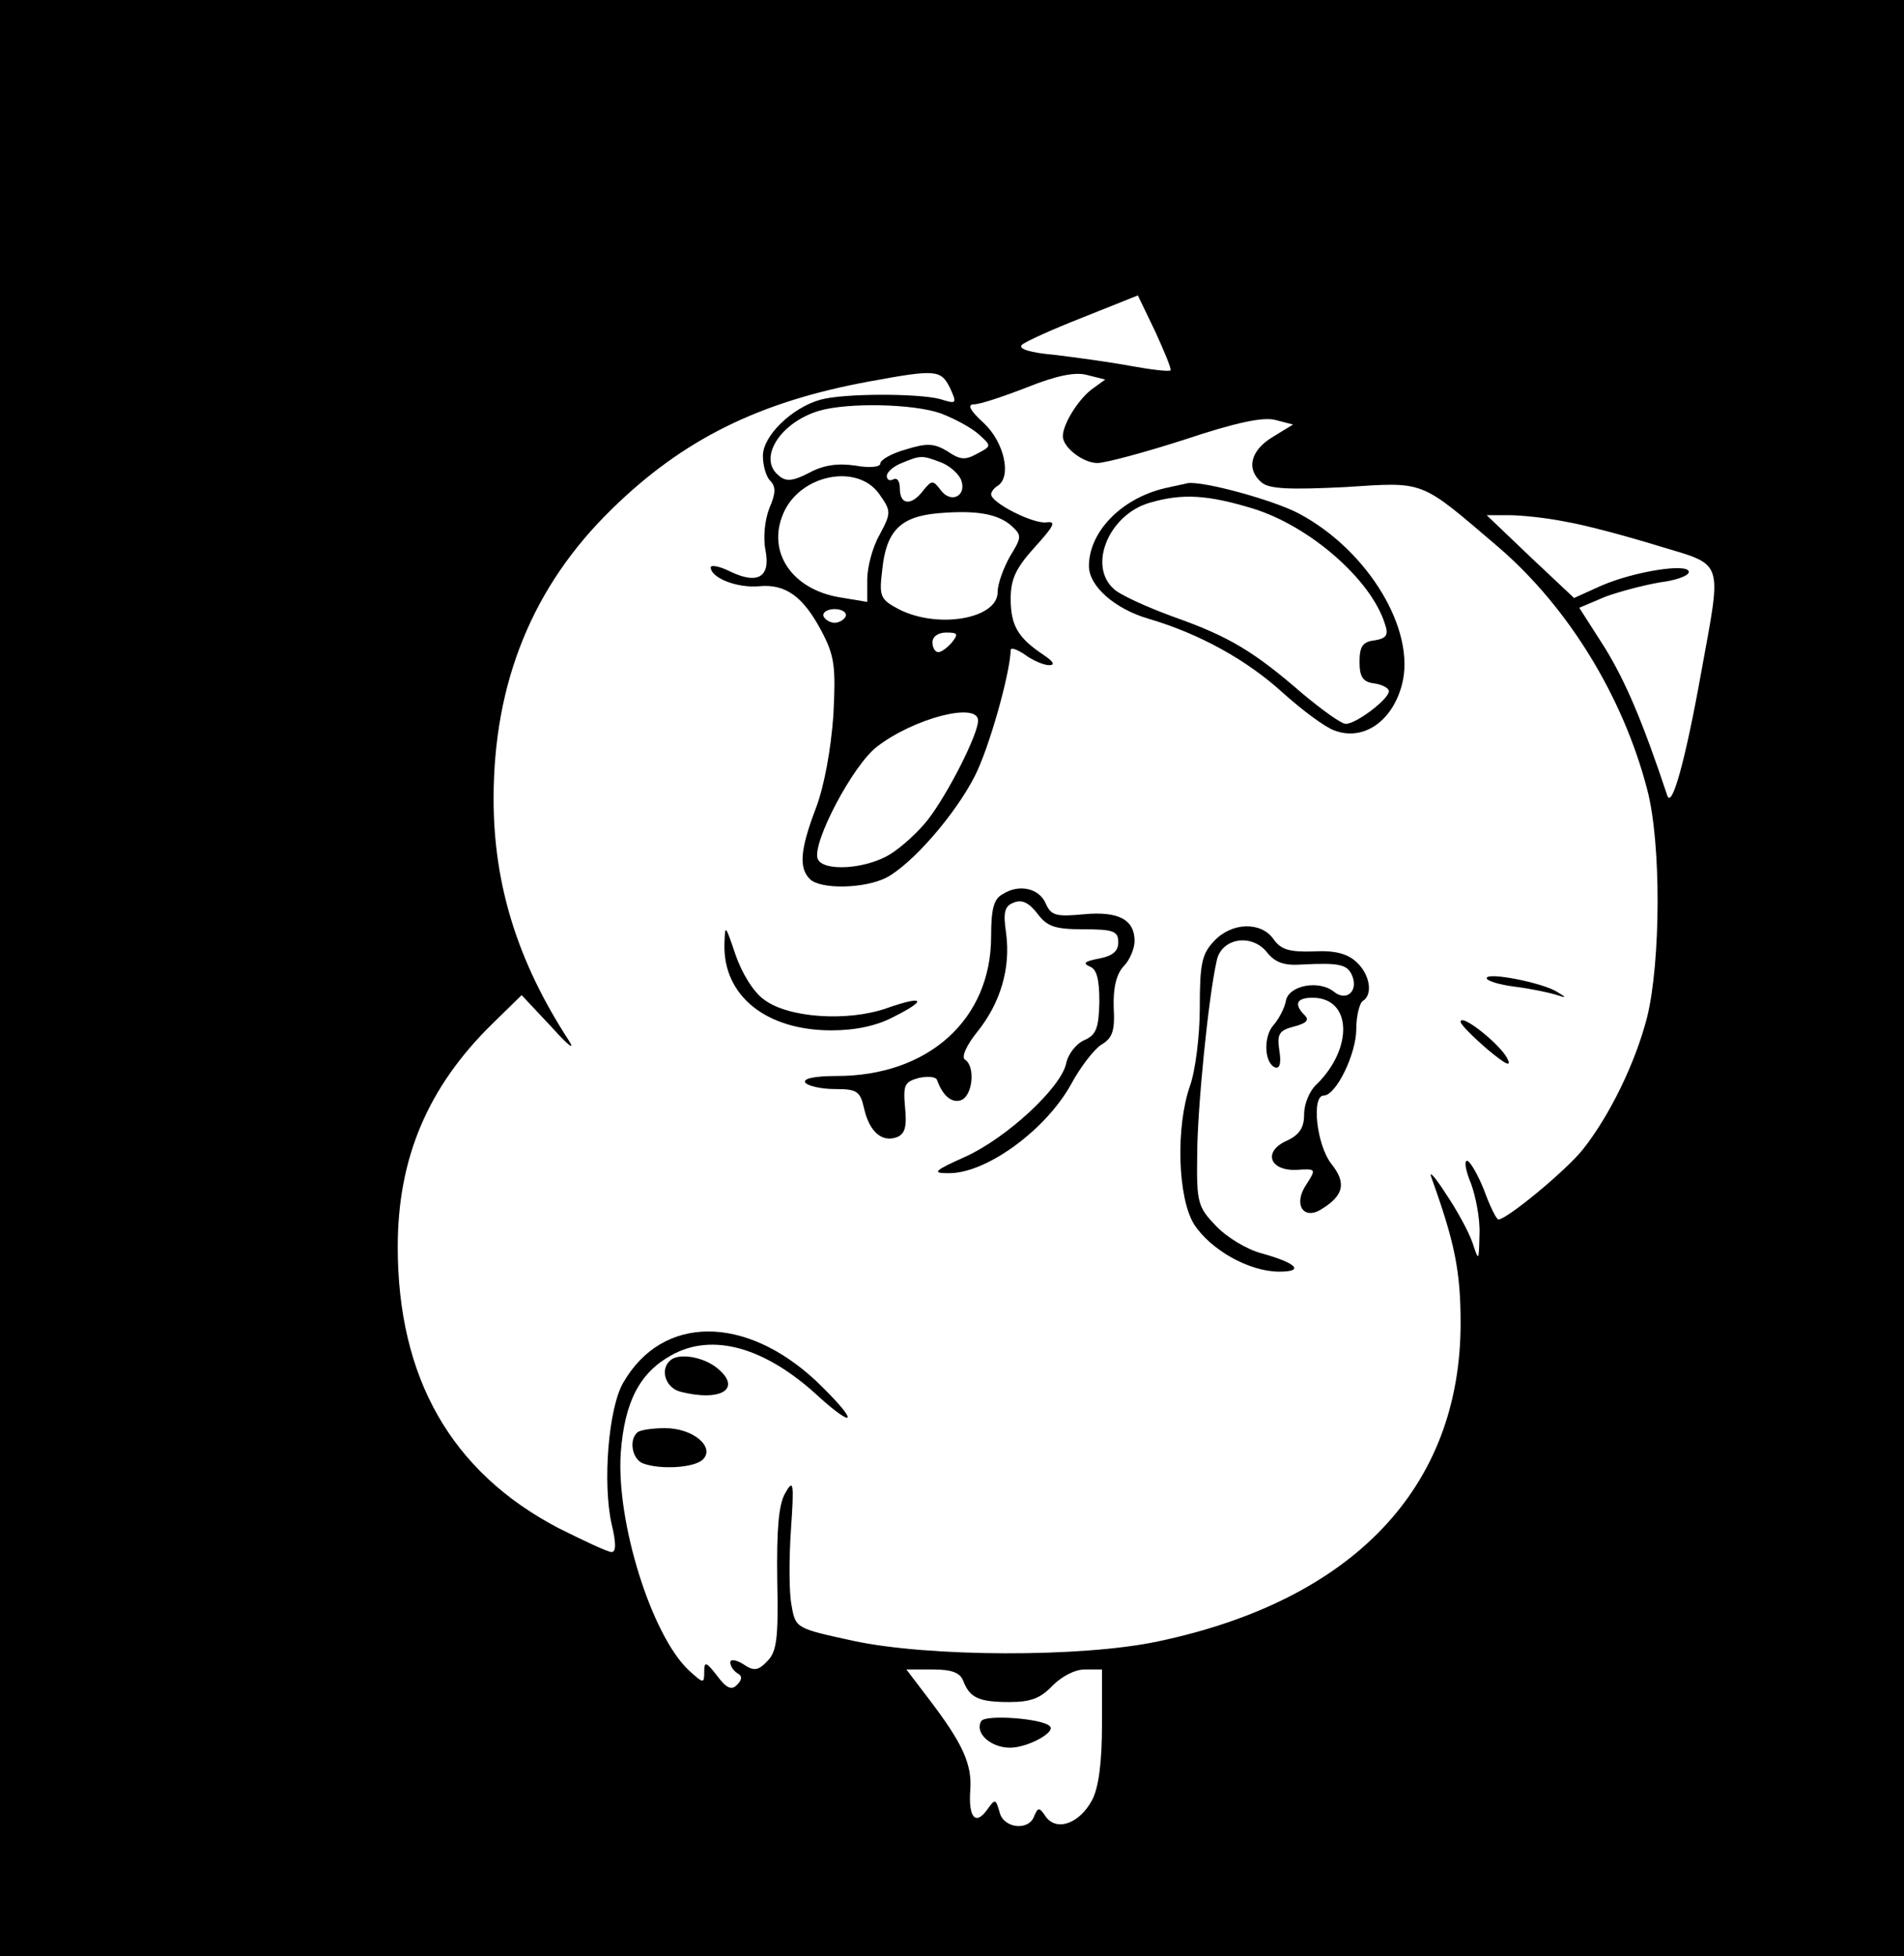<?xml version="1.0" standalone="no"?>
<!DOCTYPE svg PUBLIC "-//W3C//DTD SVG 20010904//EN"
 "http://www.w3.org/TR/2001/REC-SVG-20010904/DTD/svg10.dtd">
<svg version="1.0" xmlns="http://www.w3.org/2000/svg"
 width="292pt" height="300pt" viewBox="0 0 292 300"
 preserveAspectRatio="xMidYMid meet">

<g transform="translate(0,300) scale(0.1,-0.1)"
fill="#000000" stroke="none">
<path d="M0 1500 l0 -1500 1460 0 1460 0 0 1500 0 1500 -1460 0 -1460 0 0
-1500z m1795 932 c-2 -2 -29 1 -62 7 -32 6 -84 13 -117 17 -35 3 -55 9 -49 15
5 5 47 24 93 42 l85 34 27 -56 c14 -31 25 -57 23 -59z m-338 -27 c11 -24 10
-25 -15 -17 -34 9 -149 9 -184 -1 -43 -12 -88 -55 -88 -86 0 -15 5 -32 11 -38
9 -9 9 -19 -1 -42 -7 -18 -10 -45 -6 -65 8 -41 -12 -53 -55 -32 -16 8 -29 10
-29 6 0 -16 40 -32 74 -29 41 4 68 -16 96 -69 20 -38 22 -54 18 -130 -4 -53
-14 -108 -27 -142 -24 -63 -26 -91 -9 -108 16 -16 83 -15 117 2 40 21 106 97
136 156 22 43 54 157 55 193 0 5 10 1 22 -7 12 -9 29 -16 37 -16 10 0 6 6 -9
16 -39 26 -50 45 -50 86 0 30 8 47 37 79 30 33 33 40 18 38 -20 -3 -85 30 -85
43 0 4 5 10 10 13 22 14 10 67 -21 96 -22 20 -26 29 -15 29 9 0 45 12 81 26
45 18 74 24 92 19 l28 -7 -22 -16 c-21 -17 -43 -53 -43 -71 0 -17 31 -41 53
-41 12 0 72 16 134 36 78 26 120 35 139 30 l27 -7 -31 -19 c-35 -21 -41 -50
-17 -70 12 -10 44 -11 127 -7 125 8 114 12 236 -92 107 -92 191 -229 228 -371
22 -82 21 -265 0 -350 -18 -70 -57 -150 -98 -202 -25 -32 -117 -108 -130 -108
-3 0 -13 20 -22 45 -10 25 -22 45 -26 45 -5 0 -2 -16 6 -35 7 -19 14 -54 13
-77 -1 -43 -1 -43 -11 -13 -6 17 -24 50 -41 75 -16 25 -26 36 -22 25 36 -100
45 -144 45 -224 0 -252 -165 -425 -464 -488 -117 -25 -353 -24 -468 1 -87 19
-88 19 -94 54 -4 19 -4 71 -1 116 5 73 4 79 -9 56 -10 -18 -13 -55 -12 -133 2
-90 -1 -110 -15 -124 -14 -15 -21 -16 -37 -5 -11 7 -20 8 -20 3 0 -6 5 -13 11
-17 8 -4 7 -10 -1 -18 -8 -8 -16 -5 -30 14 -17 22 -20 23 -20 6 0 -18 -1 -18
-24 3 -57 54 -111 227 -104 333 6 79 29 123 78 150 63 35 144 12 226 -64 24
-22 44 -36 44 -31 0 6 -22 30 -48 55 -109 102 -236 102 -296 -2 -23 -39 -32
-155 -18 -217 7 -29 7 -43 0 -43 -6 0 -42 17 -82 37 -164 86 -246 230 -246
431 0 136 46 245 145 342 l45 44 46 -49 c26 -29 37 -37 26 -20 -78 120 -115
238 -115 370 0 179 60 326 181 444 109 107 226 165 395 196 103 19 110 18 124
-10z m-14 -39 c21 -8 47 -22 58 -32 20 -18 20 -18 -3 -30 -18 -10 -26 -9 -45
4 -20 12 -31 13 -63 3 -22 -6 -40 -16 -40 -22 0 -5 -16 -7 -38 -3 -27 4 -49 1
-71 -11 -25 -13 -36 -14 -47 -4 -32 26 2 81 62 99 44 13 145 11 187 -4z m0
-75 c13 -5 27 -17 31 -27 9 -24 -15 -37 -31 -16 -12 16 -14 16 -27 0 -18 -24
-36 -23 -36 3 0 11 -4 17 -10 14 -5 -3 -10 -1 -10 5 0 6 10 15 23 20 29 12 31
12 60 1z m-95 -48 c19 -27 19 -29 1 -63 -11 -19 -19 -50 -19 -69 l0 -34 -42 7
c-73 12 -112 69 -87 128 25 60 113 78 147 31z m204 -50 c15 -14 15 -17 -3 -46
-10 -18 -19 -42 -19 -55 0 -41 -92 -57 -152 -26 -28 15 -30 19 -25 60 6 60 28
82 86 87 59 5 92 -1 113 -20z m849 7 c30 -5 93 -22 142 -37 102 -31 98 -18 66
-194 -24 -134 -45 -210 -52 -189 -38 114 -64 175 -96 227 l-39 61 40 17 c22 8
60 18 84 22 24 3 44 10 44 16 0 14 -83 1 -134 -21 l-42 -19 -67 63 -67 64 34
0 c18 0 58 -4 87 -10z m-1104 -145 c-2 -5 -10 -10 -17 -10 -7 0 -15 5 -17 10
-2 6 6 11 17 11 11 0 19 -5 17 -11z m163 -40 c-7 -8 -16 -15 -21 -15 -5 0 -9
7 -9 15 0 9 9 15 21 15 18 0 19 -2 9 -15z m40 -120 c0 -21 -46 -112 -77 -152
-14 -18 -40 -42 -58 -53 -37 -23 -103 -27 -111 -7 -9 24 54 144 91 172 57 44
155 69 155 40z m-23 -1472 c10 -26 23 -33 71 -33 33 0 48 6 66 25 14 14 34 25
50 25 l26 0 0 -85 c0 -57 -5 -96 -15 -115 -19 -36 -54 -49 -71 -26 -10 15 -12
15 -18 1 -8 -23 -47 -19 -53 6 -6 21 -7 21 -19 4 -18 -25 -29 -12 -26 30 3 40
-12 72 -63 139 l-35 46 40 0 c30 0 42 -5 47 -17z"/>
<path d="M1785 2251 c-66 -16 -115 -67 -115 -119 0 -31 40 -66 92 -81 78 -23
150 -63 205 -113 30 -27 65 -53 79 -58 44 -17 89 13 104 70 22 83 -51 205
-157 262 -39 21 -149 51 -172 47 -3 -1 -19 -4 -36 -8z m137 -31 c87 -27 181
-109 202 -177 6 -17 2 -22 -16 -25 -18 -2 -23 -9 -23 -33 0 -23 5 -31 23 -33
12 -2 22 -7 22 -12 0 -12 -50 -50 -66 -50 -7 0 -36 21 -66 46 -75 65 -113 88
-198 118 -41 15 -83 34 -92 43 -40 36 -7 114 55 132 51 15 90 12 159 -9z"/>
<path d="M1538 1629 c-14 -7 -18 -23 -18 -65 0 -127 -96 -214 -237 -214 -34 0
-52 -4 -48 -10 3 -5 24 -10 45 -10 34 0 39 -3 45 -29 8 -36 27 -53 50 -45 13
5 16 16 13 46 -3 34 -1 39 21 45 14 3 26 2 28 -3 9 -25 23 -36 37 -31 18 7 22
52 6 62 -6 4 2 22 19 43 36 45 51 98 44 151 -5 33 -2 42 12 47 12 5 23 0 36
-17 15 -20 27 -24 71 -24 46 0 53 -3 53 -20 0 -14 -9 -21 -30 -25 -21 -4 -25
-7 -14 -12 11 -4 15 -19 15 -55 -1 -40 -5 -50 -23 -58 -12 -5 -25 -21 -28 -36
-8 -37 -91 -114 -155 -143 -47 -21 -51 -25 -27 -25 58 -2 151 66 190 137 14
26 35 53 46 60 17 10 21 21 19 57 -1 30 4 51 15 63 10 10 17 28 17 39 0 33
-25 46 -78 41 -42 -4 -50 -2 -58 16 -10 24 -41 31 -66 15z"/>
<path d="M1111 1552 c-2 -79 64 -132 164 -132 37 0 70 7 96 21 52 26 46 33
-11 13 -60 -21 -151 -15 -188 13 -16 11 -34 40 -44 69 -16 47 -16 47 -17 16z"/>
<path d="M1862 1557 c-19 -20 -22 -35 -22 -103 0 -43 -7 -97 -15 -119 -22 -63
-19 -171 6 -212 25 -39 84 -73 131 -73 39 0 27 13 -27 28 -23 6 -54 25 -70 42
-28 29 -30 36 -29 108 0 69 17 242 30 299 7 34 52 42 76 14 13 -17 27 -22 55
-20 58 3 70 0 77 -18 9 -23 -9 -39 -28 -24 -23 19 -70 10 -74 -14 -2 -11 -11
-28 -19 -37 -16 -18 -14 -59 3 -65 7 -2 9 8 6 26 -4 26 0 31 23 37 19 5 23 10
16 17 -17 17 -13 27 12 27 60 0 63 -77 6 -133 -11 -10 -19 -30 -19 -46 0 -20
-7 -31 -26 -40 -37 -16 -28 -46 13 -45 32 2 32 2 16 -23 -20 -30 -4 -55 24
-37 34 21 38 40 15 69 -23 29 -31 105 -12 105 19 0 50 64 50 102 0 20 5 40 10
43 16 10 11 41 -10 60 -14 13 -34 18 -67 16 -36 -1 -49 3 -60 19 -19 27 -64
26 -91 -3z"/>
<path d="M2280 1500 c0 -4 19 -10 43 -13 24 -3 52 -9 62 -12 18 -6 18 -5 3 4
-22 14 -108 31 -108 21z"/>
<path d="M2240 1433 c0 -4 19 -23 41 -42 30 -25 38 -28 30 -13 -12 22 -71 69
-71 55z"/>
<path d="M1027 913 c-15 -14 -6 -41 16 -47 62 -16 96 4 57 36 -22 18 -61 24
-73 11z"/>
<path d="M977 803 c-13 -12 -7 -41 9 -47 26 -10 79 -7 92 6 19 19 -15 48 -58
48 -20 0 -40 -3 -43 -7z"/>
<path d="M1505 361 c-11 -18 14 -41 44 -41 27 0 71 24 61 33 -12 12 -98 18
-105 8z"/>
</g>
</svg>
